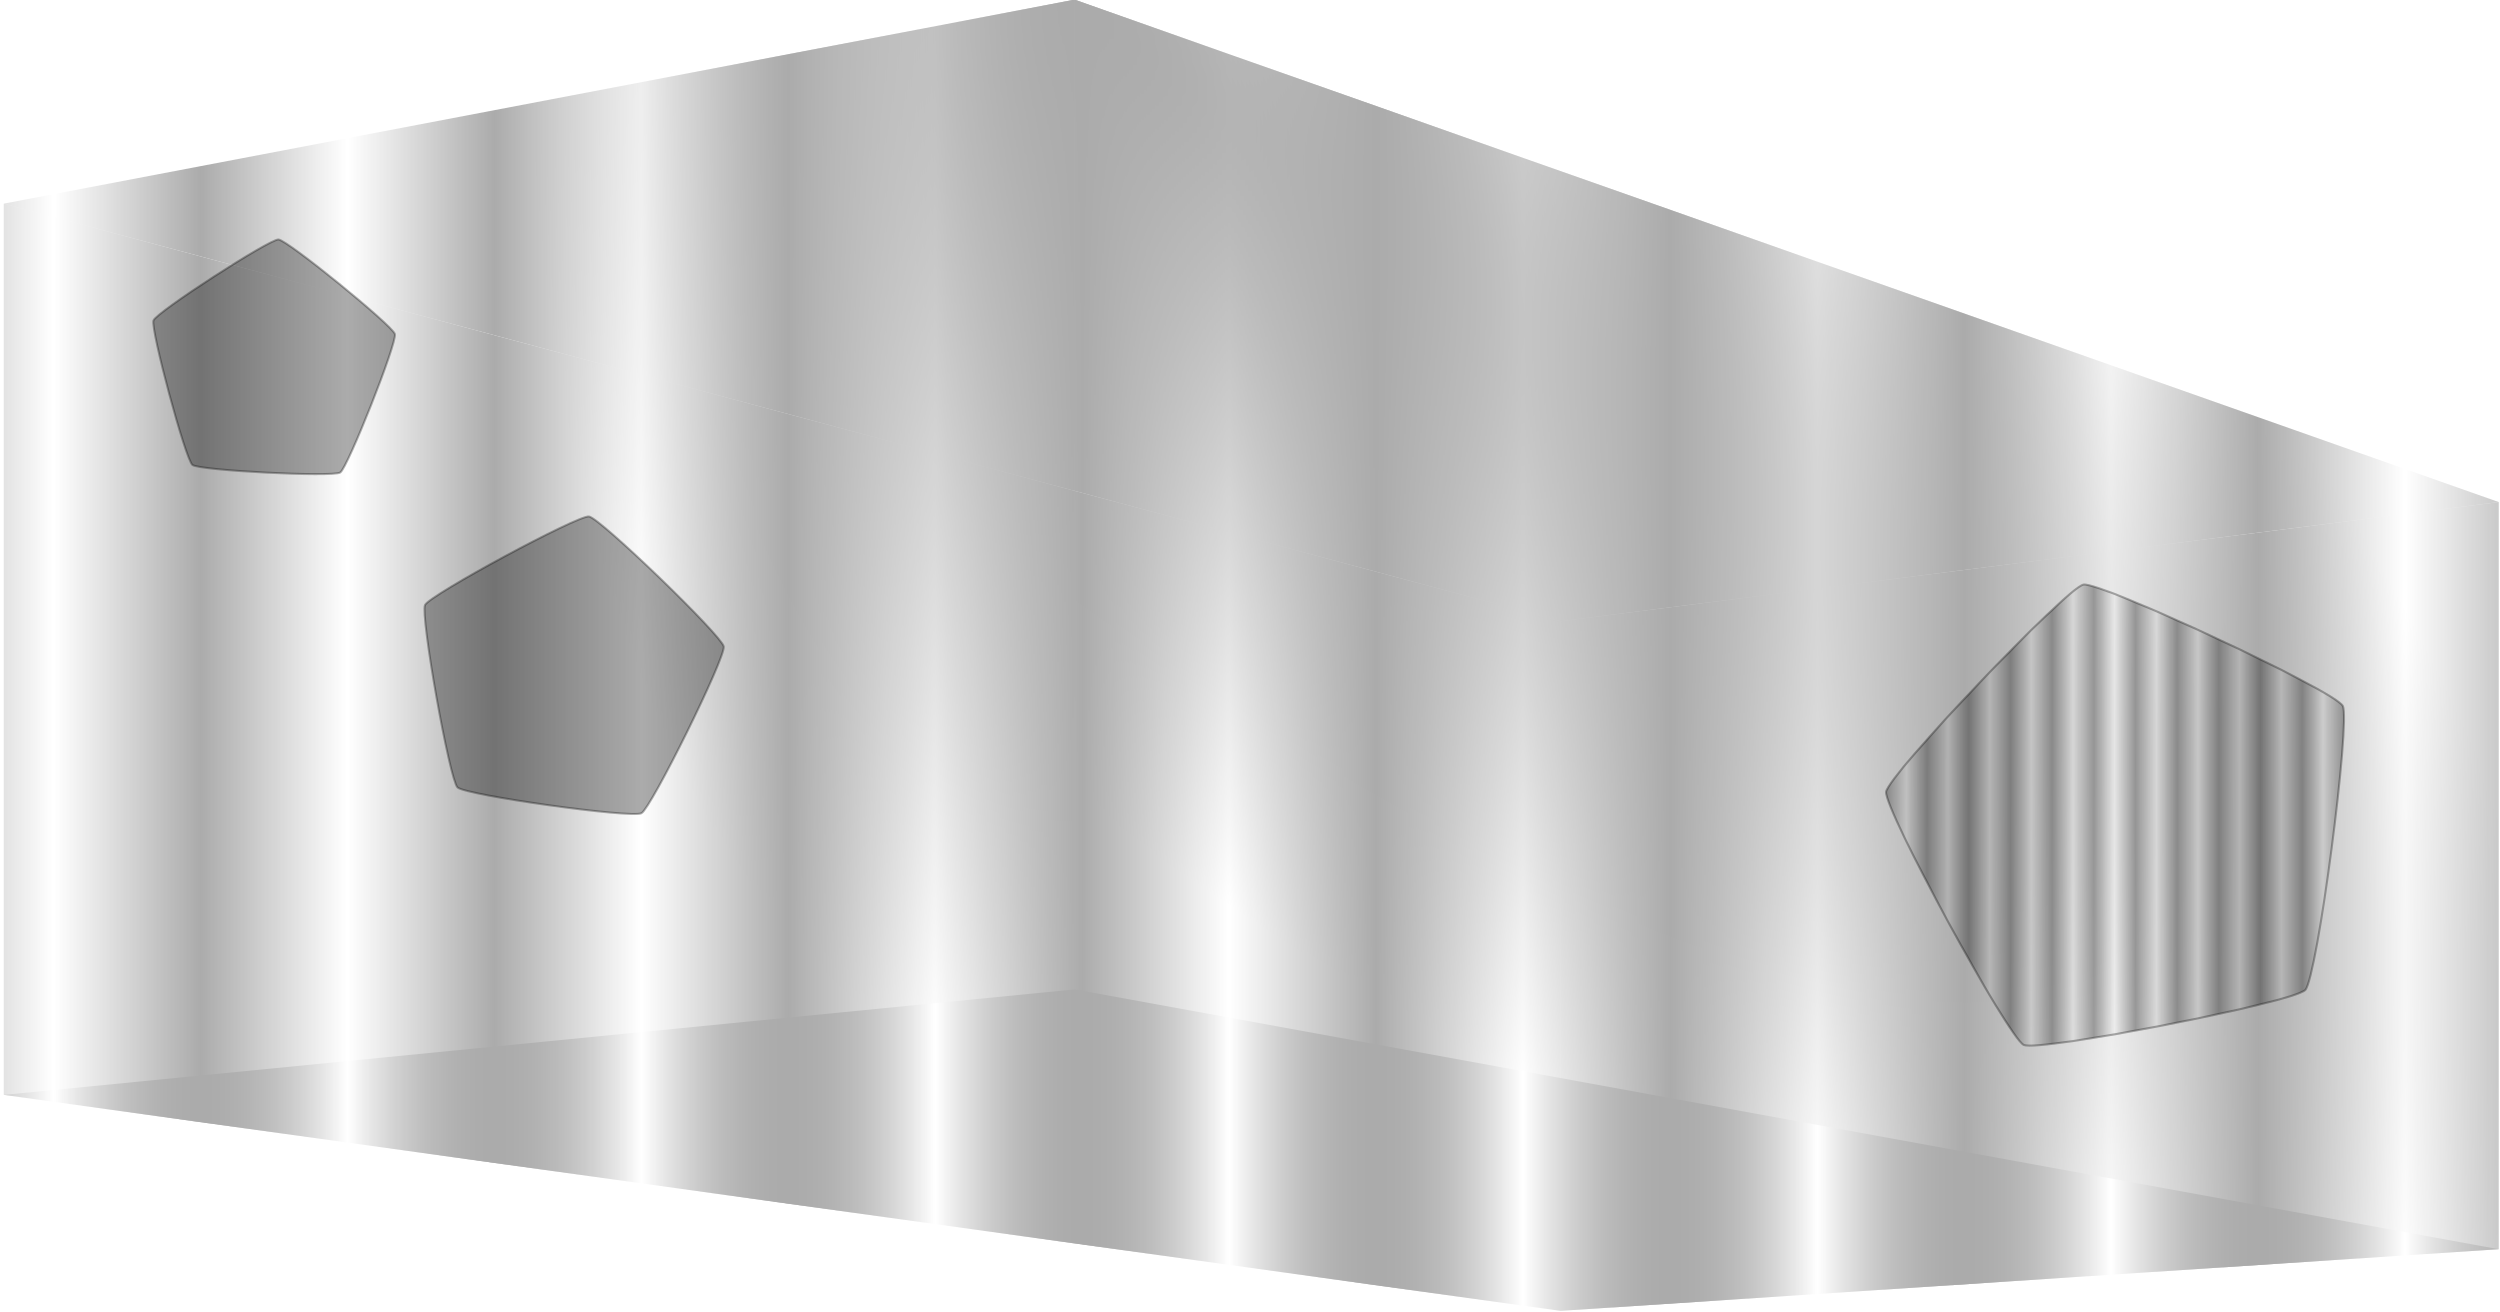 <?xml version="1.0" encoding="UTF-8" standalone="no"?>
<!-- Created with Inkscape (http://www.inkscape.org/) -->

<svg
   width="1200"
   height="630"
   viewBox="0 0 1200 630"
   version="1.1"
   id="svg5"
   inkscape:version="1.1.2 (0a00cf5339, 2022-02-04, custom)"
   sodipodi:docname="education-background.svg"
   xmlns:inkscape="http://www.inkscape.org/namespaces/inkscape"
   xmlns:sodipodi="http://sodipodi.sourceforge.net/DTD/sodipodi-0.dtd"
   xmlns:xlink="http://www.w3.org/1999/xlink"
   xmlns="http://www.w3.org/2000/svg"
   xmlns:svg="http://www.w3.org/2000/svg">
  <sodipodi:namedview
     id="namedview7"
     pagecolor="#ffffff"
     bordercolor="#cccccc"
     borderopacity="1"
     inkscape:pageshadow="0"
     inkscape:pageopacity="1"
     inkscape:pagecheckerboard="0"
     inkscape:document-units="px"
     showgrid="false"
     inkscape:zoom="1.0575"
     inkscape:cx="600"
     inkscape:cy="313.00236"
     inkscape:window-width="1920"
     inkscape:window-height="1001"
     inkscape:window-x="-9"
     inkscape:window-y="-9"
     inkscape:window-maximized="1"
     inkscape:current-layer="layer1" />
  <defs
     id="defs2">
    <linearGradient
       inkscape:collect="always"
       id="linearGradient4242">
      <stop
         style="stop-color:#000000;stop-opacity:1;"
         offset="0"
         id="stop4238" />
      <stop
         style="stop-color:#000000;stop-opacity:0;"
         offset="1"
         id="stop4240" />
    </linearGradient>
    <linearGradient
       id="linearGradient4012"
       inkscape:swatch="solid">
      <stop
         style="stop-color:#ff8080;stop-opacity:1;"
         offset="0"
         id="stop4010" />
    </linearGradient>
    <pattern
       inkscape:collect="always"
       xlink:href="#Strips1_1"
       id="pattern3548"
       patternTransform="matrix(70.565,0,0,34.954,-5020.111,-127.115)" />
    <pattern
       inkscape:collect="always"
       xlink:href="#Strips1_1"
       id="pattern3546"
       patternTransform="matrix(70.565,0,0,34.954,-5020.111,-127.115)" />
    <pattern
       inkscape:collect="always"
       xlink:href="#Strips1_1"
       id="pattern3544"
       patternTransform="matrix(70.565,0,0,34.954,-5020.111,-127.115)" />
    <pattern
       inkscape:collect="always"
       xlink:href="#Strips1_1"
       id="pattern3542"
       patternTransform="matrix(70.565,0,0,34.954,-5020.111,-127.115)" />
    <pattern
       inkscape:collect="always"
       patternUnits="userSpaceOnUse"
       width="2"
       height="1"
       patternTransform="translate(0,0) scale(10,10)"
       id="Strips1_1"
       inkscape:stockid="Stripes 1:1"
       inkscape:isstock="true">
      <rect
         style="fill:black;stroke:none"
         x="0"
         y="-0.5"
         width="1"
         height="2"
         id="rect1972" />
    </pattern>
    <linearGradient
       id="linearGradient3222"
       inkscape:swatch="solid">
      <stop
         style="stop-color:#1fb51f;stop-opacity:1;"
         offset="0"
         id="stop3220" />
    </linearGradient>
    <inkscape:perspective
       sodipodi:type="inkscape:persp3d"
       inkscape:vp_x="-611.66044 : 1190.0883 : 1"
       inkscape:vp_y="0 : 3270.4013 : 0"
       inkscape:vp_z="2918.6814 : 1190.0883 : 1"
       inkscape:persp3d-origin="1153.5105 : 846.69608 : 1"
       id="perspective988" />
    <inkscape:perspective
       sodipodi:type="inkscape:persp3d"
       inkscape:vp_x="-4648.948 : -353.77588 : 1"
       inkscape:vp_y="0 : 3561.1254 : 0"
       inkscape:vp_z="3304.9802 : -353.77588 : 1"
       inkscape:persp3d-origin="-671.98385 : -727.69403 : 1"
       id="perspective878" />
    <radialGradient
       inkscape:collect="always"
       xlink:href="#linearGradient4242"
       id="radialGradient4244"
       cx="515.778"
       cy="5.704"
       fx="515.778"
       fy="5.704"
       r="256.983"
       gradientTransform="matrix(-0.016,2.043,-1.023,-0.008,530.03,-1053.814)"
       gradientUnits="userSpaceOnUse" />
    <radialGradient
       inkscape:collect="always"
       xlink:href="#linearGradient4242"
       id="radialGradient4612"
       cx="515.778"
       cy="-42.079"
       fx="515.778"
       fy="-42.079"
       r="341.806"
       gradientTransform="matrix(2,1.755,-0.579,0.66,-540.127,-877.5)"
       gradientUnits="userSpaceOnUse" />
  </defs>
  <g
     inkscape:label="Layer 1"
     inkscape:groupmode="layer"
     id="layer1">
    <g
       sodipodi:type="inkscape:box3d"
       id="g880"
       style="opacity:0.329;mix-blend-mode:darken;fill:url(#Strips1_1);fill-opacity:1;fill-rule:evenodd;stroke:none;stroke-linejoin:round"
       inkscape:perspectiveID="#perspective878"
       inkscape:corner0="-0.14487871 : 0.31775944 : 0 : 1"
       inkscape:corner7="-0.22997573 : 0.21503337 : 0.25 : 1">
      <path
         sodipodi:type="inkscape:box3dside"
         id="path892"
         style="fill:url(#pattern3542);fill-opacity:1;fill-rule:evenodd;stroke:none;stroke-linejoin:round"
         inkscape:box3dsidetype="11"
         d="M 749.053,298.183 1199.389,240.987 V 599.626 L 749.053,629.206 Z"
         points="1199.389,240.987 1199.389,599.626 749.053,629.206 749.053,298.183 " />
      <path
         sodipodi:type="inkscape:box3dside"
         id="path882"
         style="fill:url(#pattern3544);fill-opacity:1;fill-rule:evenodd;stroke:none;stroke-linejoin:round"
         inkscape:box3dsidetype="6"
         d="M 1.812,97.746 V 525.545 L 749.053,629.206 V 298.183 Z"
         points="1.812,525.545 749.053,629.206 749.053,298.183 1.812,97.746 " />
      <path
         sodipodi:type="inkscape:box3dside"
         id="path884"
         style="fill:url(#pattern3546);fill-opacity:1;fill-rule:evenodd;stroke:none;stroke-linejoin:round"
         inkscape:box3dsidetype="5"
         d="M 1.812,97.746 515.778,-0.171 1199.389,240.987 749.053,298.183 Z"
         points="515.778,-0.171 1199.389,240.987 749.053,298.183 1.812,97.746 " />
      <path
         sodipodi:type="inkscape:box3dside"
         id="path890"
         style="fill:url(#pattern3548);fill-opacity:1;fill-rule:evenodd;stroke:none;stroke-linejoin:round"
         inkscape:box3dsidetype="13"
         d="M 1.812,525.545 515.778,474.905 1199.389,599.626 749.053,629.206 Z"
         points="515.778,474.905 1199.389,599.626 749.053,629.206 1.812,525.545 " />
      <path
         sodipodi:type="inkscape:box3dside"
         id="path888"
         style="fill:url(#radialGradient4612);fill-opacity:1;fill-rule:evenodd;stroke:none;stroke-width:1.019;stroke-linejoin:round"
         inkscape:box3dsidetype="14"
         d="M 515.778,-0.171 V 474.905 L 1199.389,599.626 V 240.987 Z"
         points="515.778,474.905 1199.389,599.626 1199.389,240.987 515.778,-0.171 " />
      <path
         sodipodi:type="inkscape:box3dside"
         id="path886"
         style="fill:url(#radialGradient4244);fill-opacity:1;fill-rule:evenodd;stroke:none;stroke-width:0.983;stroke-linejoin:round"
         inkscape:box3dsidetype="3"
         d="M 1.812,97.746 515.778,-0.171 V 474.905 L 1.812,525.545 Z"
         points="515.778,-0.171 515.778,474.905 1.812,525.545 1.812,97.746 " />
    </g>
    <path
       sodipodi:type="star"
       style="opacity:0.329;fill:url(#Strips1_1);fill-opacity:1;fill-rule:nonzero;stroke:#000000;stroke-opacity:0.927"
       id="path3934"
       inkscape:flatsided="true"
       sodipodi:sides="5"
       sodipodi:cx="1021.2765"
       sodipodi:cy="395.27186"
       sodipodi:r1="117.06306"
       sodipodi:r2="82.776085"
       sodipodi:arg1="0.75683451"
       sodipodi:arg2="1.385153"
       inkscape:rounded="0.06"
       inkscape:randomized="0.005"
       d="m 1106.544,475.191 c -5.695,5.972 -127.674,29.85 -135.164,26.356 -7.489,-3.494 -67.124,-113.291 -66.058,-121.459 1.065,-8.168 86.625,-97.965 94.757,-99.481 8.132,-1.515 120.53,50.942 124.452,58.212 3.922,7.27 -12.292,130.399 -17.987,136.371 z" />
    <path
       sodipodi:type="star"
       style="opacity:0.329;fill-opacity:1;fill-rule:nonzero;stroke:#000000;stroke-opacity:0.927"
       id="path4786"
       inkscape:flatsided="true"
       sodipodi:sides="5"
       sodipodi:cx="130.49644"
       sodipodi:cy="175.88652"
       sodipodi:r1="60.851631"
       sodipodi:r2="49.230003"
       sodipodi:arg1="0.99572404"
       sodipodi:arg2="1.6240426"
       inkscape:rounded="0.06"
       inkscape:randomized="0.005"
       d="m 163.301,226.806 c -3.614,2.312 -67.574,-0.952 -70.932,-3.64 -3.359,-2.688 -20.203,-65.345 -18.688,-69.365 1.515,-4.02 55.702,-39.08 59.979,-38.846 4.277,0.234 54.754,41.26 55.888,45.398 1.134,4.138 -22.633,64.14 -26.246,66.453 z"
       inkscape:transform-center-x="-1.0892954"
       inkscape:transform-center-y="-4.613849" />
    <path
       sodipodi:type="star"
       style="opacity:0.329;fill-opacity:1;fill-rule:nonzero;stroke:#000000;stroke-opacity:0.927"
       id="path4788"
       inkscape:flatsided="true"
       sodipodi:sides="5"
       sodipodi:cx="272.34042"
       sodipodi:cy="323.40427"
       sodipodi:r1="76.150826"
       sodipodi:r2="61.607311"
       sodipodi:arg1="1.0793781"
       sodipodi:arg2="1.7076966"
       inkscape:rounded="0.06"
       inkscape:randomized="0.005"
       d="m 307.908,390.345 c -4.724,2.564 -84.445,-8.65 -88.3,-12.375 -3.855,-3.725 -17.905,-82.751 -15.59,-87.589 2.315,-4.838 73.38,-43.179 78.694,-42.465 5.314,0.713 63.7,57.123 64.683,62.397 0.983,5.274 -34.761,77.468 -39.485,80.032 z"
       inkscape:transform-center-x="-3.2464533"
       inkscape:transform-center-y="-4.0901037" />
  </g>
</svg>
